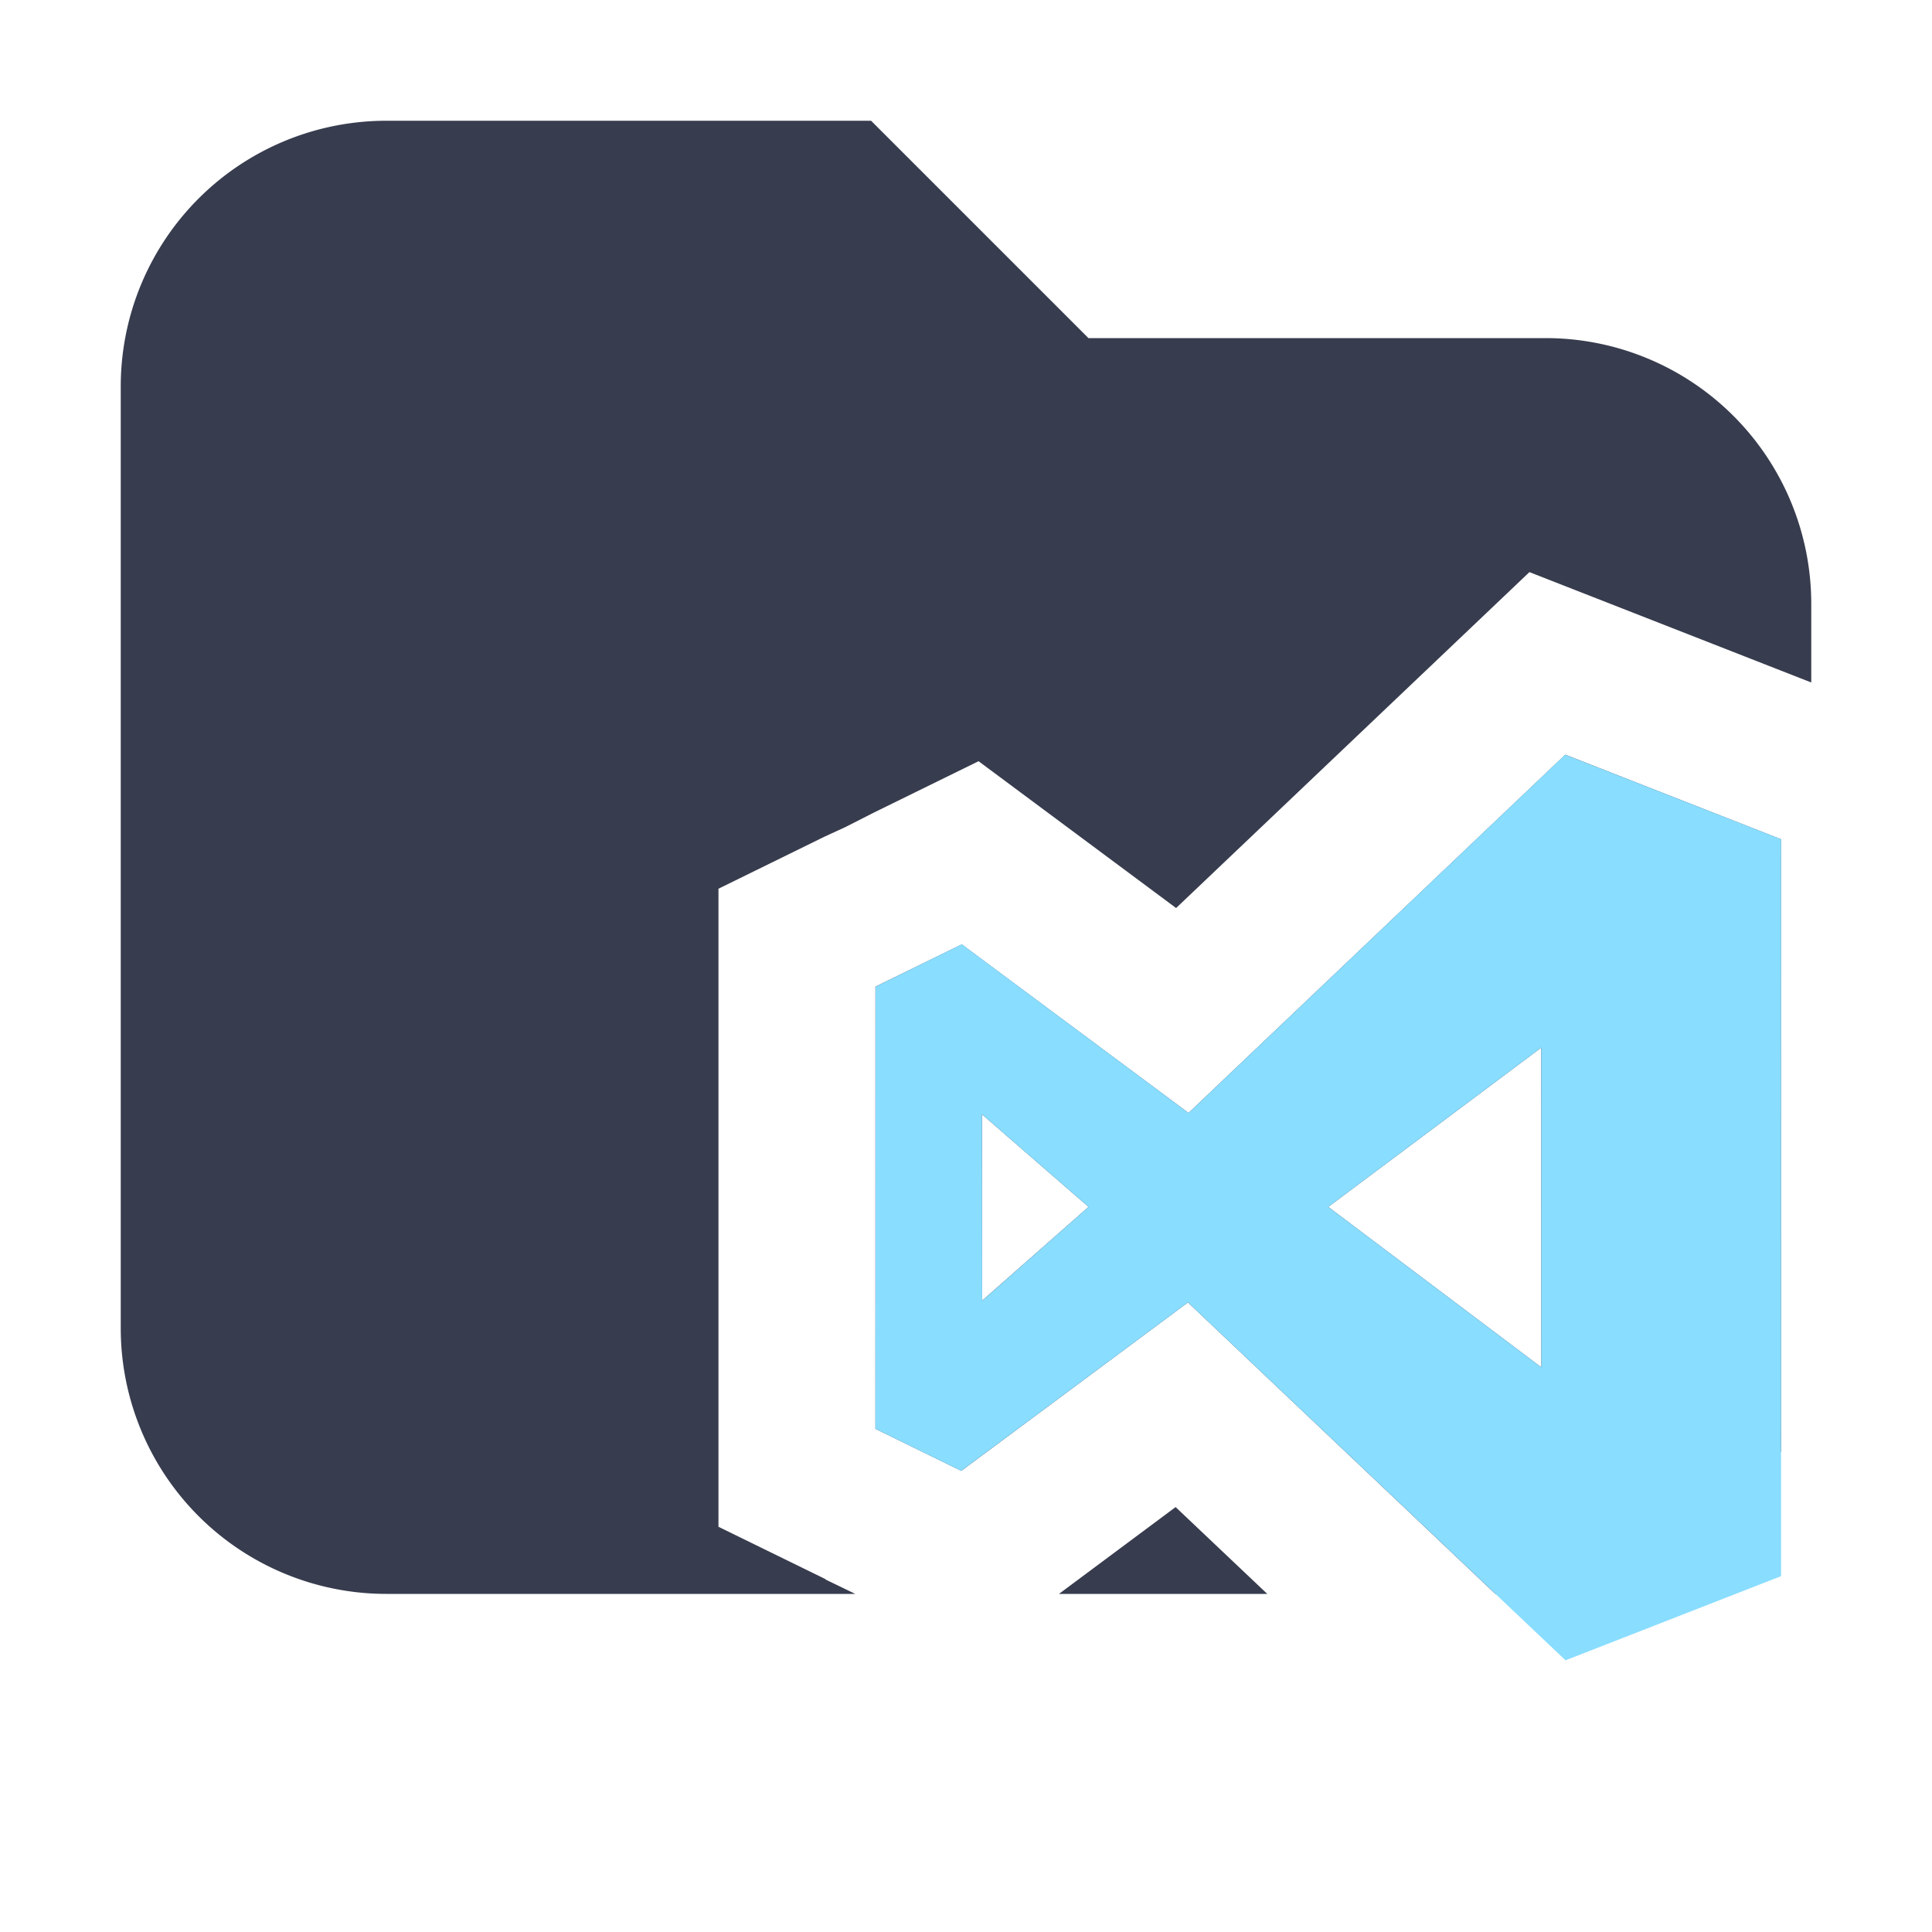 <svg xmlns="http://www.w3.org/2000/svg" width="16" height="16" fill="none"><path fill="#373C4E" fill-rule="evenodd" d="M3.2 1A2.2 2.2 0 0 0 1 3.2V11a2.2 2.2 0 0 0 2.2 2.2h3.883l-.248-.12v-.003l-.885-.433V7.36l.88-.432L7 6.85l.238-.121.866-.425L9.74 7.52l2.926-2.782L15 5.652V5a2.2 2.2 0 0 0-2.2-2.2H9.014L7.214 1zm11.55 11.02a2.2 2.2 0 0 1-1.95 1.18h-.416l-2.546-2.414-1.877 1.395-.711-.348V8.171l.715-.35 1.878 1.396 3.12-2.967 1.786.7zm-4.255 1.18H8.77l.966-.719zM11 9.995l1.765 1.329-.001-2.648zm-2.868-.767.883.767-.882.777z" clip-rule="evenodd"/><path fill="#89DDFF" fill-rule="evenodd" d="m14.75 6.95-1.788-.7-3.119 2.967L7.965 7.82l-.714.351-.001 3.662.71.348 1.878-1.395 3.127 2.964 1.785-.697zm-1.986 1.726L11 9.995l1.765 1.329zm-4.63 2.096-.002-1.544.883.767z" clip-rule="evenodd"/></svg>